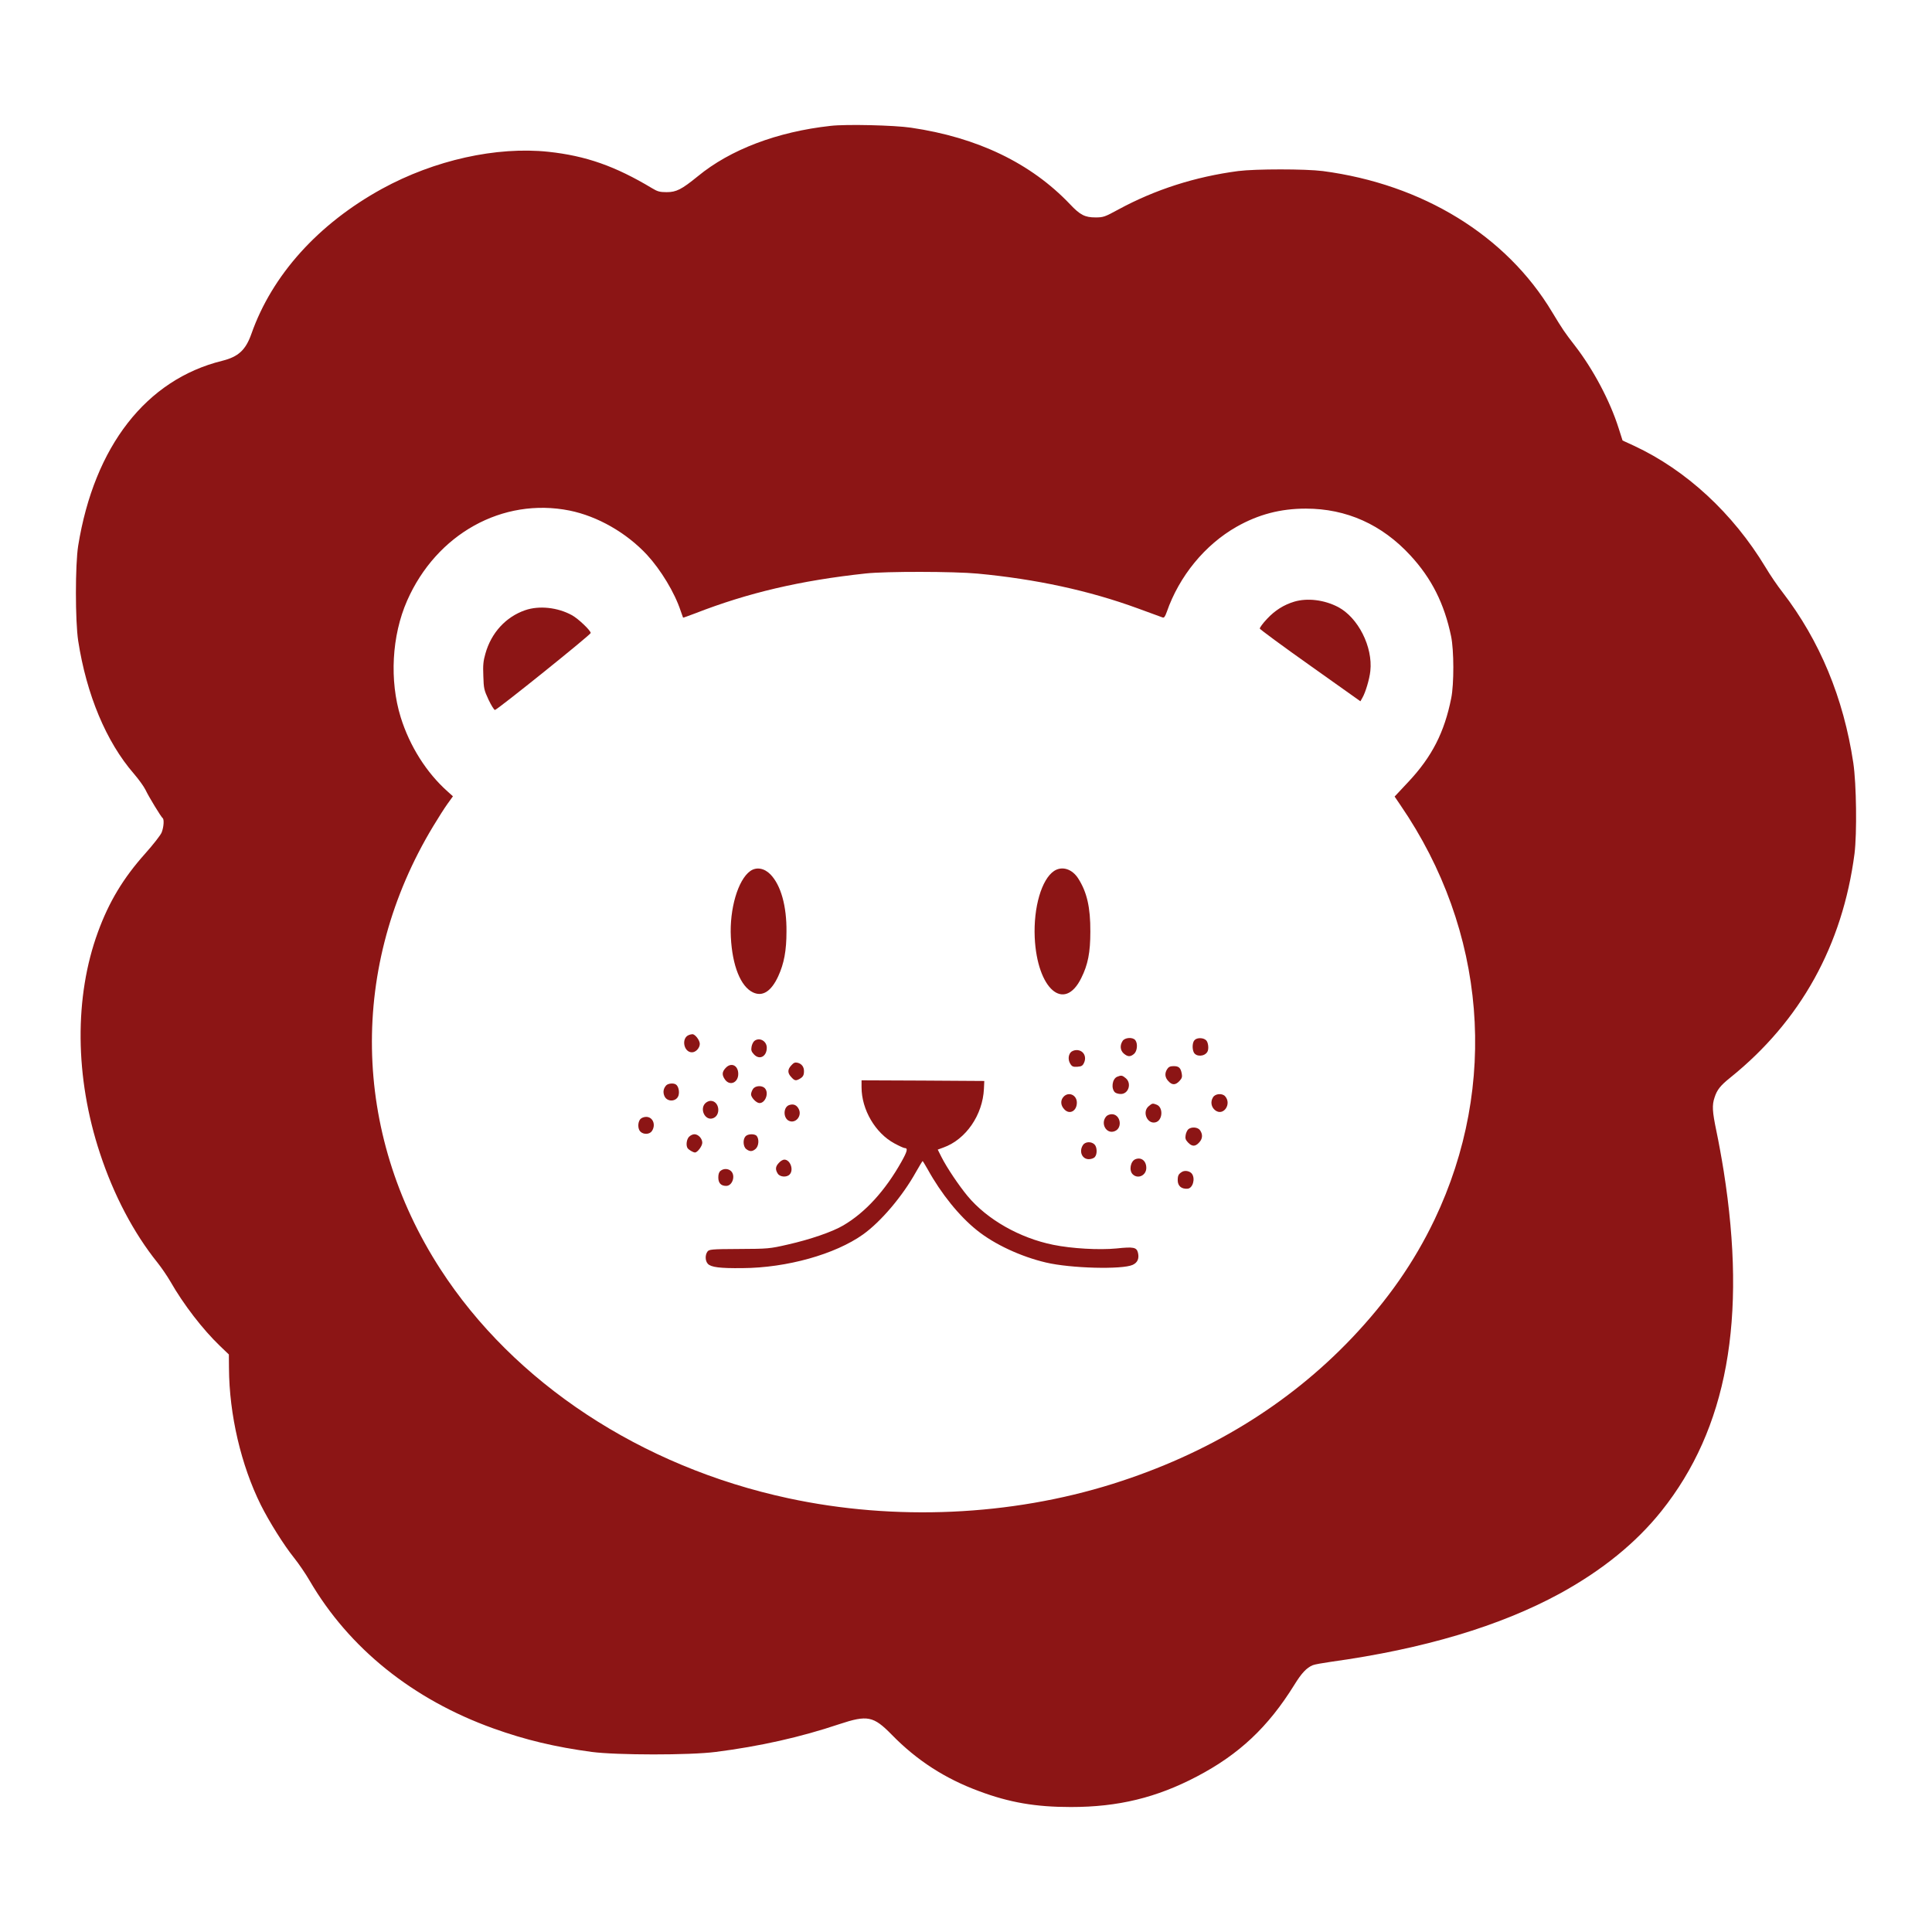<?xml version="1.0" encoding="UTF-8" standalone="no" ?>
<!DOCTYPE svg PUBLIC "-//W3C//DTD SVG 1.1//EN" "http://www.w3.org/Graphics/SVG/1.1/DTD/svg11.dtd">
<svg xmlns="http://www.w3.org/2000/svg" xmlns:xlink="http://www.w3.org/1999/xlink" version="1.1" width="1080" height="1080" viewBox="0 0 1080 1080" xml:space="preserve">
<desc>Created with Fabric.js 5.2.4</desc>
<defs>
</defs>
<rect x="0" y="0" width="100%" height="100%" fill="transparent"></rect>
<g transform="matrix(1 0 0 1 540 540)" id="a6f8e3d1-4e69-4bb9-82d8-84a15b310e64"  >
<rect style="stroke: none; stroke-width: 1; stroke-dasharray: none; stroke-linecap: butt; stroke-dashoffset: 0; stroke-linejoin: miter; stroke-miterlimit: 4; fill: rgb(255,255,255); fill-rule: nonzero; opacity: 1; visibility: hidden;" vector-effect="non-scaling-stroke"  x="-540" y="-540" rx="0" ry="0" width="1080" height="1080" />
</g>
<g transform="matrix(1 0 0 1 540 540)" id="f01807dc-356d-459a-8f3e-d624bd8311c9"  >
</g>
<g transform="matrix(0.52 0 0 0.56 540 540)"  >
<g style="" vector-effect="non-scaling-stroke"   >
		<g transform="matrix(0.13 0 0 -0.13 0 0)"  >
<path style="stroke: none; stroke-width: 1; stroke-dasharray: none; stroke-linecap: butt; stroke-dashoffset: 0; stroke-linejoin: miter; stroke-miterlimit: 4; fill: rgb(140,21,21); fill-rule: nonzero; opacity: 1;" vector-effect="non-scaling-stroke"  transform=" translate(-9764.66, -9377.91)" d="M 8645 15829 C 8204 15784 7815 15647 7547 15442 C 7413 15341 7370 15320 7289 15320 C 7233 15320 7213 15325 7169 15350 C 6864 15520 6622 15599 6311 15630 C 5881 15672 5369 15566 4936 15346 C 4407 15076 4026 14683 3855 14231 C 3808 14108 3748 14056 3614 14025 C 2986 13881 2556 13369 2423 12605 C 2398 12459 2398 12029 2423 11875 C 2492 11461 2655 11099 2883 10855 C 2924 10811 2967 10755 2980 10730 C 3006 10678 3109 10522 3121 10514 C 3135 10506 3131 10446 3114 10405 C 3106 10384 3044 10311 2976 10240 C 2796 10053 2678 9871 2587 9640 C 2390 9142 2395 8524 2603 7940 C 2717 7618 2883 7326 3079 7100 C 3110 7064 3158 6999 3185 6956 C 3293 6780 3453 6587 3597 6459 L 3669 6395 L 3670 6290 C 3672 5933 3770 5545 3933 5240 C 4003 5110 4124 4931 4207 4835 C 4245 4791 4304 4711 4337 4658 C 4663 4139 5190 3746 5855 3524 C 6122 3435 6367 3381 6670 3343 C 6876 3318 7478 3317 7695 3343 C 8059 3386 8395 3456 8716 3556 C 8950 3628 8999 3619 9151 3475 C 9358 3278 9592 3138 9872 3042 C 10125 2954 10341 2920 10633 2920 C 11024 2920 11341 2992 11675 3155 C 12024 3325 12263 3534 12479 3857 C 12540 3949 12581 3989 12632 4009 C 12647 4015 12715 4026 12782 4035 C 13551 4134 14180 4309 14675 4559 C 15025 4737 15305 4948 15515 5192 C 16059 5824 16224 6666 16030 7805 C 16014 7899 15987 8036 15970 8110 C 15936 8261 15933 8309 15955 8369 C 15975 8427 16003 8460 16085 8521 C 16667 8956 17013 9537 17112 10240 C 17133 10397 17128 10776 17102 10938 C 17021 11437 16825 11876 16516 12249 C 16476 12296 16413 12382 16376 12440 C 16106 12855 15721 13185 15290 13372 L 15194 13413 L 15161 13509 C 15090 13717 14951 13960 14801 14140 C 14715 14243 14699 14265 14611 14400 C 14232 14987 13541 15381 12715 15482 C 12571 15499 12159 15499 12015 15482 C 11658 15438 11329 15340 11025 15187 C 10912 15130 10901 15126 10835 15126 C 10748 15126 10708 15145 10625 15227 C 10301 15543 9860 15740 9310 15815 C 9173 15834 8773 15843 8645 15829 z M 6487 12875 C 6719 12831 6956 12705 7126 12536 C 7241 12420 7355 12246 7405 12105 C 7415 12078 7424 12054 7425 12053 C 7426 12051 7471 12067 7526 12086 C 7963 12244 8395 12338 8935 12392 C 9102 12409 9667 12408 9860 12391 C 10342 12349 10782 12261 11185 12124 C 11290 12088 11382 12057 11391 12054 C 11403 12050 11411 12061 11425 12097 C 11528 12372 11741 12613 12003 12751 C 12184 12846 12366 12890 12575 12890 C 12911 12890 13204 12768 13440 12530 C 13615 12354 13720 12160 13776 11910 C 13800 11804 13801 11543 13777 11434 C 13721 11173 13618 10985 13423 10792 L 13309 10679 L 13358 10612 C 14067 9651 14171 8466 13639 7430 C 13470 7102 13249 6808 12954 6520 C 12429 6008 11764 5631 10980 5402 C 10135 5155 9175 5115 8295 5291 C 7077 5534 6026 6177 5417 7052 C 4685 8104 4663 9381 5358 10450 C 5399 10513 5452 10591 5477 10623 L 5522 10681 L 5479 10717 C 5303 10862 5164 11067 5090 11288 C 4996 11570 5016 11915 5143 12183 C 5386 12696 5933 12978 6487 12875 z" stroke-linecap="round" />
</g>
		<g transform="matrix(0.13 0 0 -0.13 375.41 -314.94)"  >
<path style="stroke: none; stroke-width: 1; stroke-dasharray: none; stroke-linecap: butt; stroke-dashoffset: 0; stroke-linejoin: miter; stroke-miterlimit: 4; fill: rgb(140,21,21); fill-rule: nonzero; opacity: 1;" vector-effect="non-scaling-stroke"  transform=" translate(-12580.22, -11739.96)" d="M 12407 12115 C 12321 12091 12247 12048 12182 11983 C 12147 11949 12120 11914 12122 11908 C 12125 11901 12313 11772 12540 11623 L 12954 11350 L 12971 11378 C 12996 11418 13029 11520 13036 11582 C 13058 11768 12935 11993 12769 12074 C 12655 12129 12516 12145 12407 12115 z" stroke-linecap="round" />
</g>
		<g transform="matrix(0.13 0 0 -0.13 -461.25 -306.68)"  >
<path style="stroke: none; stroke-width: 1; stroke-dasharray: none; stroke-linecap: butt; stroke-dashoffset: 0; stroke-linejoin: miter; stroke-miterlimit: 4; fill: rgb(140,21,21); fill-rule: nonzero; opacity: 1;" vector-effect="non-scaling-stroke"  transform=" translate(-6305.29, -11678.04)" d="M 6208 12051 C 6048 12000 5927 11877 5879 11717 C 5862 11662 5858 11630 5862 11546 C 5865 11450 5868 11438 5905 11364 C 5927 11321 5951 11285 5958 11285 C 5976 11285 6749 11862 6750 11876 C 6750 11895 6646 11987 6594 12013 C 6476 12073 6323 12088 6208 12051 z" stroke-linecap="round" />
</g>
		<g transform="matrix(0.13 0 0 -0.13 -222.97 -34.7)"  >
<path style="stroke: none; stroke-width: 1; stroke-dasharray: none; stroke-linecap: butt; stroke-dashoffset: 0; stroke-linejoin: miter; stroke-miterlimit: 4; fill: rgb(140,21,21); fill-rule: nonzero; opacity: 1;" vector-effect="non-scaling-stroke"  transform=" translate(-8092.37, -9638.15)" d="M 8023 10100 C 7922 10033 7851 9809 7863 9593 C 7875 9373 7944 9214 8045 9169 C 8125 9133 8197 9176 8255 9293 C 8303 9390 8323 9489 8323 9635 C 8325 9832 8277 9991 8191 10074 C 8140 10123 8074 10134 8023 10100 z" stroke-linecap="round" />
</g>
		<g transform="matrix(0.13 0 0 -0.13 103.7 -34.51)"  >
<path style="stroke: none; stroke-width: 1; stroke-dasharray: none; stroke-linecap: butt; stroke-dashoffset: 0; stroke-linejoin: miter; stroke-miterlimit: 4; fill: rgb(140,21,21); fill-rule: nonzero; opacity: 1;" vector-effect="non-scaling-stroke"  transform=" translate(-10542.43, -9636.76)" d="M 10473 10101 C 10370 10037 10302 9822 10313 9590 C 10333 9194 10557 9013 10698 9279 C 10753 9381 10773 9475 10773 9635 C 10774 9821 10745 9938 10673 10043 C 10622 10117 10539 10141 10473 10101 z" stroke-linecap="round" />
</g>
		<g transform="matrix(0.13 0 0 -0.13 -294.57 77.12)"  >
<path style="stroke: none; stroke-width: 1; stroke-dasharray: none; stroke-linecap: butt; stroke-dashoffset: 0; stroke-linejoin: miter; stroke-miterlimit: 4; fill: rgb(140,21,21); fill-rule: nonzero; opacity: 1;" vector-effect="non-scaling-stroke"  transform=" translate(-7555.4, -8799.53)" d="M 7530 8863 C 7465 8840 7486 8730 7555 8730 C 7587 8730 7620 8763 7620 8795 C 7620 8823 7580 8871 7558 8869 C 7551 8869 7538 8866 7530 8863 z" stroke-linecap="round" />
</g>
		<g transform="matrix(0.13 0 0 -0.13 175.04 80.93)"  >
<path style="stroke: none; stroke-width: 1; stroke-dasharray: none; stroke-linecap: butt; stroke-dashoffset: 0; stroke-linejoin: miter; stroke-miterlimit: 4; fill: rgb(140,21,21); fill-rule: nonzero; opacity: 1;" vector-effect="non-scaling-stroke"  transform=" translate(-11077.45, -8770.96)" d="M 11026 8818 C 11002 8784 11006 8745 11036 8721 C 11069 8695 11091 8695 11121 8719 C 11147 8740 11153 8798 11131 8824 C 11110 8849 11045 8845 11026 8818 z" stroke-linecap="round" />
</g>
		<g transform="matrix(0.13 0 0 -0.13 252.05 80.77)"  >
<path style="stroke: none; stroke-width: 1; stroke-dasharray: none; stroke-linecap: butt; stroke-dashoffset: 0; stroke-linejoin: miter; stroke-miterlimit: 4; fill: rgb(140,21,21); fill-rule: nonzero; opacity: 1;" vector-effect="non-scaling-stroke"  transform=" translate(-11655.07, -8772.11)" d="M 11606 8824 C 11588 8807 11585 8758 11600 8730 C 11619 8695 11688 8697 11712 8734 C 11726 8755 11720 8807 11702 8823 C 11679 8844 11626 8845 11606 8824 z" stroke-linecap="round" />
</g>
		<g transform="matrix(0.13 0 0 -0.13 -222.48 82.17)"  >
<path style="stroke: none; stroke-width: 1; stroke-dasharray: none; stroke-linecap: butt; stroke-dashoffset: 0; stroke-linejoin: miter; stroke-miterlimit: 4; fill: rgb(140,21,21); fill-rule: nonzero; opacity: 1;" vector-effect="non-scaling-stroke"  transform=" translate(-8096.03, -8761.62)" d="M 8057 8818 C 8048 8811 8037 8791 8034 8773 C 8029 8747 8033 8736 8054 8715 C 8100 8669 8160 8699 8160 8766 C 8160 8818 8099 8849 8057 8818 z" stroke-linecap="round" />
</g>
		<g transform="matrix(0.13 0 0 -0.13 119.18 92.29)"  >
<path style="stroke: none; stroke-width: 1; stroke-dasharray: none; stroke-linecap: butt; stroke-dashoffset: 0; stroke-linejoin: miter; stroke-miterlimit: 4; fill: rgb(140,21,21); fill-rule: nonzero; opacity: 1;" vector-effect="non-scaling-stroke"  transform=" translate(-10658.48, -8685.73)" d="M 10607 8732 C 10586 8709 10585 8671 10606 8642 C 10619 8623 10630 8620 10663 8622 C 10697 8624 10707 8630 10718 8653 C 10742 8702 10711 8750 10656 8750 C 10637 8750 10616 8742 10607 8732 z" stroke-linecap="round" />
</g>
		<g transform="matrix(0.13 0 0 -0.13 -182.55 105.19)"  >
<path style="stroke: none; stroke-width: 1; stroke-dasharray: none; stroke-linecap: butt; stroke-dashoffset: 0; stroke-linejoin: miter; stroke-miterlimit: 4; fill: rgb(140,21,21); fill-rule: nonzero; opacity: 1;" vector-effect="non-scaling-stroke"  transform=" translate(-8395.56, -8588.95)" d="M 8356 8636 C 8323 8604 8323 8576 8355 8545 C 8382 8517 8392 8515 8423 8531 C 8452 8546 8460 8559 8460 8591 C 8460 8624 8441 8647 8408 8655 C 8387 8660 8375 8656 8356 8636 z" stroke-linecap="round" />
</g>
		<g transform="matrix(0.13 0 0 -0.13 -253.18 107.81)"  >
<path style="stroke: none; stroke-width: 1; stroke-dasharray: none; stroke-linecap: butt; stroke-dashoffset: 0; stroke-linejoin: miter; stroke-miterlimit: 4; fill: rgb(140,21,21); fill-rule: nonzero; opacity: 1;" vector-effect="non-scaling-stroke"  transform=" translate(-7865.79, -8569.35)" d="M 7825 8615 C 7795 8585 7794 8561 7821 8526 C 7861 8475 7930 8503 7930 8570 C 7930 8636 7871 8662 7825 8615 z" stroke-linecap="round" />
</g>
		<g transform="matrix(0.13 0 0 -0.13 223.29 108.98)"  >
<path style="stroke: none; stroke-width: 1; stroke-dasharray: none; stroke-linecap: butt; stroke-dashoffset: 0; stroke-linejoin: miter; stroke-miterlimit: 4; fill: rgb(140,21,21); fill-rule: nonzero; opacity: 1;" vector-effect="non-scaling-stroke"  transform=" translate(-11439.35, -8560.56)" d="M 11386 8608 C 11363 8576 11366 8543 11395 8515 C 11426 8483 11454 8483 11487 8516 C 11507 8536 11511 8547 11506 8572 C 11497 8617 11482 8630 11439 8630 C 11411 8630 11397 8624 11386 8608 z" stroke-linecap="round" />
</g>
		<g transform="matrix(0.13 0 0 -0.13 166.35 118.63)"  >
<path style="stroke: none; stroke-width: 1; stroke-dasharray: none; stroke-linecap: butt; stroke-dashoffset: 0; stroke-linejoin: miter; stroke-miterlimit: 4; fill: rgb(140,21,21); fill-rule: nonzero; opacity: 1;" vector-effect="non-scaling-stroke"  transform=" translate(-11012.26, -8488.17)" d="M 10982 8550 C 10941 8533 10931 8459 10965 8430 C 10973 8424 10993 8418 11011 8418 C 11076 8416 11105 8499 11054 8539 C 11025 8562 11016 8563 10982 8550 z" stroke-linecap="round" />
</g>
		<g transform="matrix(0.13 0 0 -0.13 -47.24 207.87)"  >
<path style="stroke: none; stroke-width: 1; stroke-dasharray: none; stroke-linecap: butt; stroke-dashoffset: 0; stroke-linejoin: miter; stroke-miterlimit: 4; fill: rgb(140,21,21); fill-rule: nonzero; opacity: 1;" vector-effect="non-scaling-stroke"  transform=" translate(-9410.33, -7818.87)" d="M 8910 8487 C 8910 8315 9024 8134 9183 8055 C 9221 8036 9259 8020 9266 8020 C 9295 8020 9289 7996 9240 7915 C 9106 7693 8941 7525 8759 7426 C 8670 7377 8486 7318 8300 7279 C 8150 7247 8137 7246 7897 7245 C 7665 7244 7649 7242 7635 7224 C 7615 7197 7617 7153 7639 7131 C 7665 7105 7737 7096 7925 7098 C 8292 7100 8692 7204 8923 7357 C 9069 7454 9248 7649 9360 7836 C 9388 7882 9413 7920 9415 7920 C 9417 7920 9435 7892 9456 7858 C 9569 7668 9719 7496 9865 7388 C 10008 7281 10228 7186 10435 7141 C 10639 7096 11065 7086 11152 7123 C 11192 7140 11207 7171 11196 7215 C 11185 7258 11161 7263 11018 7249 C 10875 7236 10647 7248 10495 7277 C 10218 7329 9949 7471 9788 7650 C 9714 7733 9617 7867 9572 7949 L 9540 8008 L 9587 8024 C 9773 8086 9912 8274 9922 8475 L 9925 8535 L 9418 8538 L 8910 8540 L 8910 8487 z" stroke-linecap="round" />
</g>
		<g transform="matrix(0.13 0 0 -0.13 -316.88 125.78)"  >
<path style="stroke: none; stroke-width: 1; stroke-dasharray: none; stroke-linecap: butt; stroke-dashoffset: 0; stroke-linejoin: miter; stroke-miterlimit: 4; fill: rgb(140,21,21); fill-rule: nonzero; opacity: 1;" vector-effect="non-scaling-stroke"  transform=" translate(-7388.06, -8434.54)" d="M 7346 8485 C 7323 8461 7318 8433 7332 8403 C 7354 8356 7431 8359 7448 8407 C 7458 8437 7448 8479 7427 8492 C 7407 8505 7362 8501 7346 8485 z" stroke-linecap="round" />
</g>
		<g transform="matrix(0.13 0 0 -0.13 -222.65 128.39)"  >
<path style="stroke: none; stroke-width: 1; stroke-dasharray: none; stroke-linecap: butt; stroke-dashoffset: 0; stroke-linejoin: miter; stroke-miterlimit: 4; fill: rgb(140,21,21); fill-rule: nonzero; opacity: 1;" vector-effect="non-scaling-stroke"  transform=" translate(-8094.82, -8414.97)" d="M 8046 8458 C 8037 8446 8030 8427 8030 8417 C 8030 8393 8074 8350 8100 8350 C 8149 8350 8180 8429 8144 8464 C 8120 8488 8064 8484 8046 8458 z" stroke-linecap="round" />
</g>
		<g transform="matrix(0.13 0 0 -0.13 110.79 136.83)"  >
<path style="stroke: none; stroke-width: 1; stroke-dasharray: none; stroke-linecap: butt; stroke-dashoffset: 0; stroke-linejoin: miter; stroke-miterlimit: 4; fill: rgb(140,21,21); fill-rule: nonzero; opacity: 1;" vector-effect="non-scaling-stroke"  transform=" translate(-10595.57, -8351.66)" d="M 10550 8400 C 10523 8373 10525 8334 10556 8304 C 10599 8260 10660 8290 10660 8355 C 10660 8414 10592 8442 10550 8400 z" stroke-linecap="round" />
</g>
		<g transform="matrix(0.13 0 0 -0.13 272.54 136.81)"  >
<path style="stroke: none; stroke-width: 1; stroke-dasharray: none; stroke-linecap: butt; stroke-dashoffset: 0; stroke-linejoin: miter; stroke-miterlimit: 4; fill: rgb(140,21,21); fill-rule: nonzero; opacity: 1;" vector-effect="non-scaling-stroke"  transform=" translate(-11808.74, -8351.8)" d="M 11755 8396 C 11732 8362 11740 8321 11772 8297 C 11840 8247 11913 8345 11854 8405 C 11829 8429 11773 8424 11755 8396 z" stroke-linecap="round" />
</g>
		<g transform="matrix(0.13 0 0 -0.13 -274.57 143.5)"  >
<path style="stroke: none; stroke-width: 1; stroke-dasharray: none; stroke-linecap: butt; stroke-dashoffset: 0; stroke-linejoin: miter; stroke-miterlimit: 4; fill: rgb(140,21,21); fill-rule: nonzero; opacity: 1;" vector-effect="non-scaling-stroke"  transform=" translate(-7705.39, -8301.62)" d="M 7660 8350 C 7615 8305 7659 8220 7720 8235 C 7794 8253 7781 8370 7705 8370 C 7691 8370 7671 8361 7660 8350 z" stroke-linecap="round" />
</g>
		<g transform="matrix(0.13 0 0 -0.13 -186.89 146.74)"  >
<path style="stroke: none; stroke-width: 1; stroke-dasharray: none; stroke-linecap: butt; stroke-dashoffset: 0; stroke-linejoin: miter; stroke-miterlimit: 4; fill: rgb(140,21,21); fill-rule: nonzero; opacity: 1;" vector-effect="non-scaling-stroke"  transform=" translate(-8362.97, -8277.39)" d="M 8337 8338 C 8289 8321 8288 8240 8335 8218 C 8389 8193 8445 8252 8419 8305 C 8402 8339 8374 8350 8337 8338 z" stroke-linecap="round" />
</g>
		<g transform="matrix(0.13 0 0 -0.13 201.54 146.86)"  >
<path style="stroke: none; stroke-width: 1; stroke-dasharray: none; stroke-linecap: butt; stroke-dashoffset: 0; stroke-linejoin: miter; stroke-miterlimit: 4; fill: rgb(140,21,21); fill-rule: nonzero; opacity: 1;" vector-effect="non-scaling-stroke"  transform=" translate(-11276.2, -8276.44)" d="M 11236 8329 C 11180 8285 11226 8189 11294 8206 C 11352 8220 11359 8320 11303 8341 C 11270 8353 11266 8353 11236 8329 z" stroke-linecap="round" />
</g>
		<g transform="matrix(0.13 0 0 -0.13 156.7 156.72)"  >
<path style="stroke: none; stroke-width: 1; stroke-dasharray: none; stroke-linecap: butt; stroke-dashoffset: 0; stroke-linejoin: miter; stroke-miterlimit: 4; fill: rgb(140,21,21); fill-rule: nonzero; opacity: 1;" vector-effect="non-scaling-stroke"  transform=" translate(-10939.9, -8202.49)" d="M 10896 8255 C 10842 8201 10895 8113 10965 8140 C 11032 8165 11012 8270 10940 8270 C 10924 8270 10905 8263 10896 8255 z" stroke-linecap="round" />
</g>
		<g transform="matrix(0.13 0 0 -0.13 -343.95 159.06)"  >
<path style="stroke: none; stroke-width: 1; stroke-dasharray: none; stroke-linecap: butt; stroke-dashoffset: 0; stroke-linejoin: miter; stroke-miterlimit: 4; fill: rgb(140,21,21); fill-rule: nonzero; opacity: 1;" vector-effect="non-scaling-stroke"  transform=" translate(-7185.01, -8184.94)" d="M 7137 8232 C 7115 8207 7116 8157 7138 8137 C 7165 8112 7216 8115 7234 8142 C 7268 8190 7241 8250 7186 8250 C 7167 8250 7146 8242 7137 8232 z" stroke-linecap="round" />
</g>
		<g transform="matrix(0.13 0 0 -0.13 244.8 170.29)"  >
<path style="stroke: none; stroke-width: 1; stroke-dasharray: none; stroke-linecap: butt; stroke-dashoffset: 0; stroke-linejoin: miter; stroke-miterlimit: 4; fill: rgb(140,21,21); fill-rule: nonzero; opacity: 1;" vector-effect="non-scaling-stroke"  transform=" translate(-11600.65, -8100.73)" d="M 11557 8158 C 11548 8151 11537 8131 11534 8113 C 11529 8087 11533 8076 11553 8056 C 11586 8023 11614 8023 11645 8055 C 11674 8083 11677 8116 11654 8148 C 11637 8173 11585 8178 11557 8158 z" stroke-linecap="round" />
</g>
		<g transform="matrix(0.13 0 0 -0.13 -291.93 177.05)"  >
<path style="stroke: none; stroke-width: 1; stroke-dasharray: none; stroke-linecap: butt; stroke-dashoffset: 0; stroke-linejoin: miter; stroke-miterlimit: 4; fill: rgb(140,21,21); fill-rule: nonzero; opacity: 1;" vector-effect="non-scaling-stroke"  transform=" translate(-7575.19, -8050)" d="M 7530 8100 C 7510 8080 7504 8035 7518 8014 C 7527 8001 7564 7980 7580 7980 C 7600 7980 7640 8029 7640 8055 C 7640 8087 7607 8120 7575 8120 C 7561 8120 7541 8111 7530 8100 z" stroke-linecap="round" />
</g>
		<g transform="matrix(0.13 0 0 -0.13 -231.14 176.35)"  >
<path style="stroke: none; stroke-width: 1; stroke-dasharray: none; stroke-linecap: butt; stroke-dashoffset: 0; stroke-linejoin: miter; stroke-miterlimit: 4; fill: rgb(140,21,21); fill-rule: nonzero; opacity: 1;" vector-effect="non-scaling-stroke"  transform=" translate(-8031.11, -8055.25)" d="M 7986 8104 C 7962 8080 7966 8024 7992 8006 C 8021 7985 8043 7986 8070 8008 C 8095 8029 8100 8081 8079 8106 C 8064 8125 8005 8124 7986 8104 z" stroke-linecap="round" />
</g>
		<g transform="matrix(0.13 0 0 -0.13 132.08 184.38)"  >
<path style="stroke: none; stroke-width: 1; stroke-dasharray: none; stroke-linecap: butt; stroke-dashoffset: 0; stroke-linejoin: miter; stroke-miterlimit: 4; fill: rgb(140,21,21); fill-rule: nonzero; opacity: 1;" vector-effect="non-scaling-stroke"  transform=" translate(-10755.27, -7995.06)" d="M 10706 8038 C 10672 7989 10699 7930 10755 7930 C 10773 7930 10796 7937 10804 7946 C 10826 7967 10824 8023 10802 8043 C 10775 8068 10724 8065 10706 8038 z" stroke-linecap="round" />
</g>
		<g transform="matrix(0.13 0 0 -0.13 185.35 201.21)"  >
<path style="stroke: none; stroke-width: 1; stroke-dasharray: none; stroke-linecap: butt; stroke-dashoffset: 0; stroke-linejoin: miter; stroke-miterlimit: 4; fill: rgb(140,21,21); fill-rule: nonzero; opacity: 1;" vector-effect="non-scaling-stroke"  transform=" translate(-11154.82, -7868.87)" d="M 11130 7933 C 11089 7918 11075 7846 11108 7817 C 11151 7778 11220 7809 11220 7866 C 11220 7920 11179 7951 11130 7933 z" stroke-linecap="round" />
</g>
		<g transform="matrix(0.13 0 0 -0.13 -195.9 201.72)"  >
<path style="stroke: none; stroke-width: 1; stroke-dasharray: none; stroke-linecap: butt; stroke-dashoffset: 0; stroke-linejoin: miter; stroke-miterlimit: 4; fill: rgb(140,21,21); fill-rule: nonzero; opacity: 1;" vector-effect="non-scaling-stroke"  transform=" translate(-8295.39, -7865.03)" d="M 8255 7905 C 8226 7877 8224 7854 8246 7822 C 8264 7796 8320 7792 8344 7816 C 8380 7851 8349 7930 8300 7930 C 8288 7930 8268 7919 8255 7905 z" stroke-linecap="round" />
</g>
		<g transform="matrix(0.13 0 0 -0.13 -258.23 211.09)"  >
<path style="stroke: none; stroke-width: 1; stroke-dasharray: none; stroke-linecap: butt; stroke-dashoffset: 0; stroke-linejoin: miter; stroke-miterlimit: 4; fill: rgb(140,21,21); fill-rule: nonzero; opacity: 1;" vector-effect="non-scaling-stroke"  transform=" translate(-7827.91, -7794.77)" d="M 7785 7846 C 7772 7837 7766 7820 7766 7795 C 7766 7752 7788 7730 7831 7730 C 7883 7730 7910 7808 7872 7843 C 7849 7864 7810 7865 7785 7846 z" stroke-linecap="round" />
</g>
		<g transform="matrix(0.13 0 0 -0.13 236.11 213.47)"  >
<path style="stroke: none; stroke-width: 1; stroke-dasharray: none; stroke-linecap: butt; stroke-dashoffset: 0; stroke-linejoin: miter; stroke-miterlimit: 4; fill: rgb(140,21,21); fill-rule: nonzero; opacity: 1;" vector-effect="non-scaling-stroke"  transform=" translate(-11535.48, -7776.91)" d="M 11505 7838 C 11477 7822 11470 7810 11470 7774 C 11470 7730 11501 7705 11552 7709 C 11594 7712 11617 7784 11588 7823 C 11571 7845 11529 7852 11505 7838 z" stroke-linecap="round" />
</g>
</g>
</g>
<g transform="matrix(NaN NaN NaN NaN 0 0)"  >
<g style=""   >
</g>
</g>
</svg>